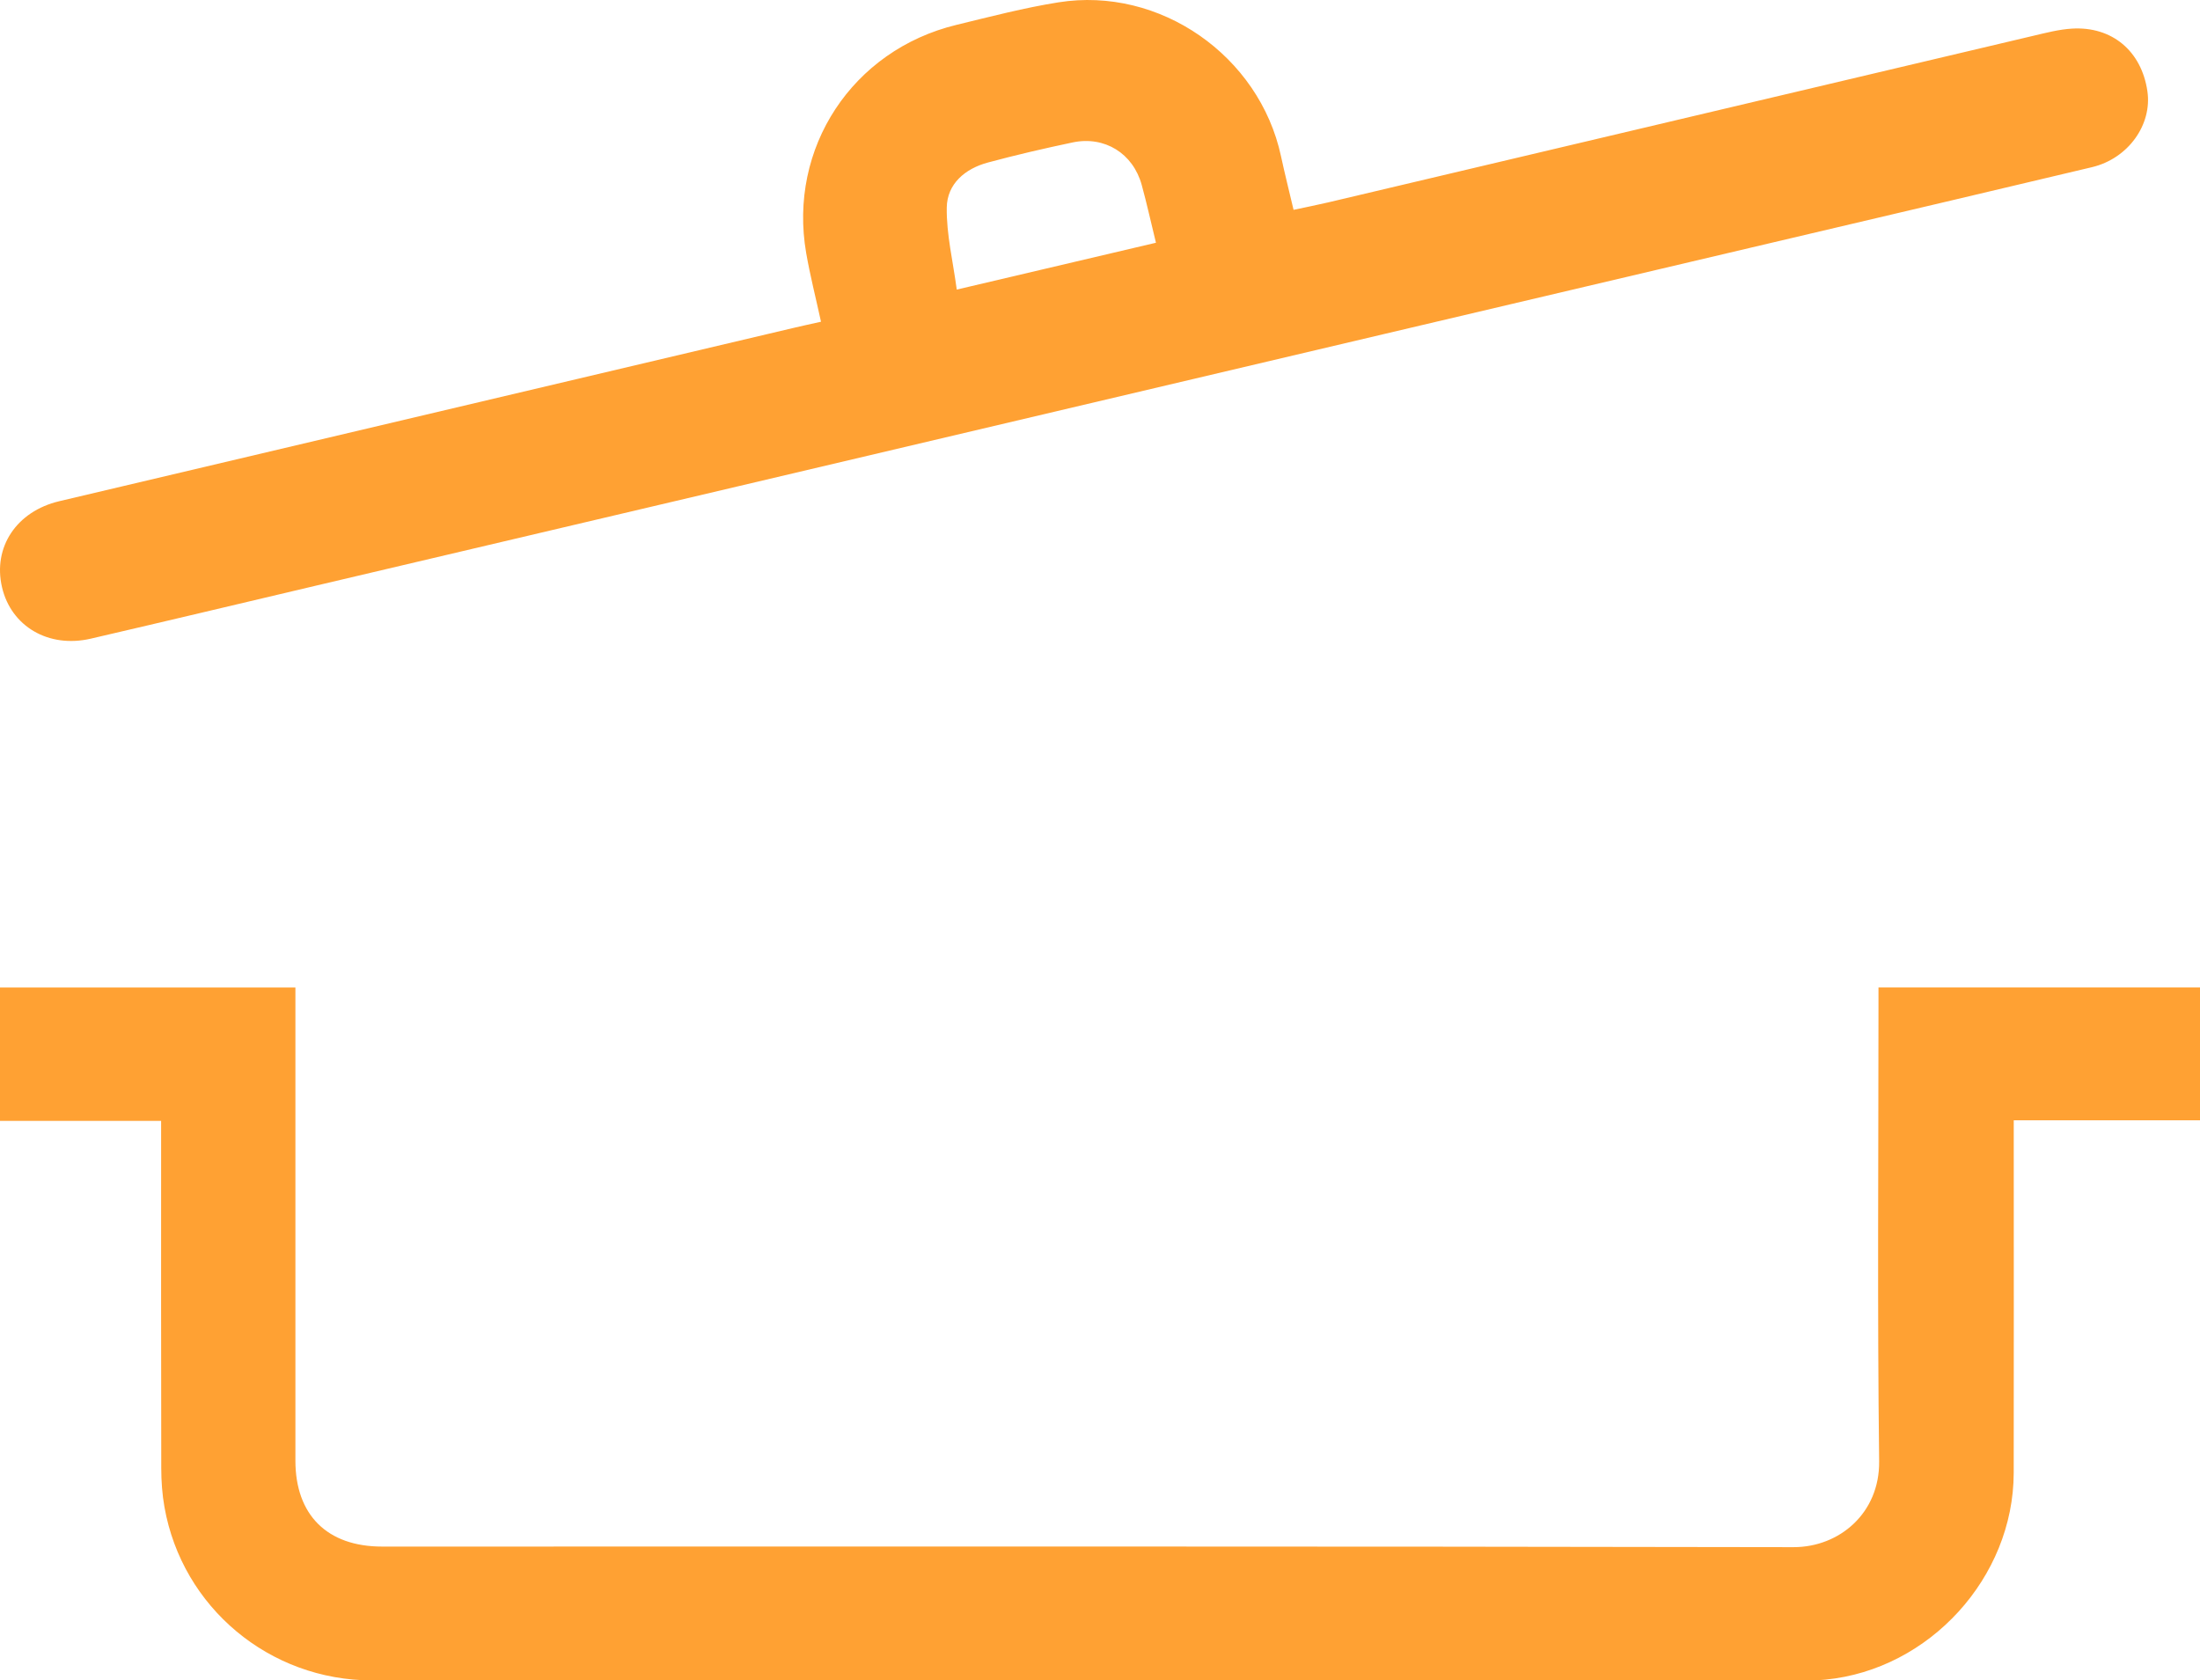 <svg width="127" height="97" viewBox="0 0 127 97" fill="none" xmlns="http://www.w3.org/2000/svg">
<path d="M47.394 18.572C47.087 17.164 46.764 15.898 46.54 14.613C45.484 8.544 49.204 2.891 55.211 1.436C57.165 0.962 59.119 0.45 61.101 0.135C66.952 -0.798 72.697 3.214 73.948 9.015C74.164 10.017 74.414 11.012 74.674 12.113C75.389 11.959 76.037 11.833 76.681 11.681C90.25 8.476 103.818 5.266 117.387 2.064C118.12 1.892 118.862 1.697 119.607 1.652C121.924 1.511 123.624 2.95 123.963 5.262C124.248 7.199 122.853 9.152 120.768 9.649C115.36 10.939 109.946 12.206 104.534 13.481C96.32 15.415 88.108 17.348 79.894 19.283C67.465 22.212 55.036 25.142 42.607 28.071C34.476 29.987 26.344 31.899 18.213 33.813C13.888 34.832 9.567 35.864 5.238 36.867C2.806 37.431 0.644 36.159 0.117 33.901C-0.423 31.586 0.952 29.515 3.424 28.931C17.538 25.598 31.652 22.268 45.767 18.938C46.279 18.817 46.793 18.706 47.392 18.572H47.394ZM66.73 14.013C66.441 12.832 66.202 11.747 65.909 10.678C65.41 8.856 63.769 7.833 61.921 8.222C60.282 8.567 58.649 8.945 57.031 9.381C55.711 9.735 54.675 10.612 54.654 11.981C54.631 13.526 55.013 15.077 55.231 16.716C59.171 15.789 62.887 14.916 66.731 14.012L66.73 14.013Z" fill="#FFA133"/>
<path d="M108.437 57.001H127V64.67H116.248C116.248 65.076 116.248 65.399 116.248 65.723C116.248 72.157 116.258 78.592 116.246 85.026C116.233 91.058 111.385 96.371 105.377 96.956C104.962 96.997 104.541 96.999 104.122 96.999C76.573 97 49.024 97 21.476 97C15.565 97 10.517 92.794 9.493 86.991C9.362 86.255 9.31 85.498 9.309 84.751C9.295 78.428 9.301 72.105 9.301 65.781V64.701H0V57.003H17.053C17.053 57.372 17.053 57.723 17.053 58.073C17.053 66.819 17.053 75.567 17.053 84.312C17.053 87.451 18.89 89.275 22.053 89.275C49.212 89.275 76.369 89.255 103.527 89.309C106.193 89.315 108.515 87.331 108.478 84.349C108.37 75.576 108.44 66.801 108.44 58.027C108.44 57.701 108.44 57.375 108.44 57L108.437 57.001Z" fill="#FFA133"/>
</svg>
